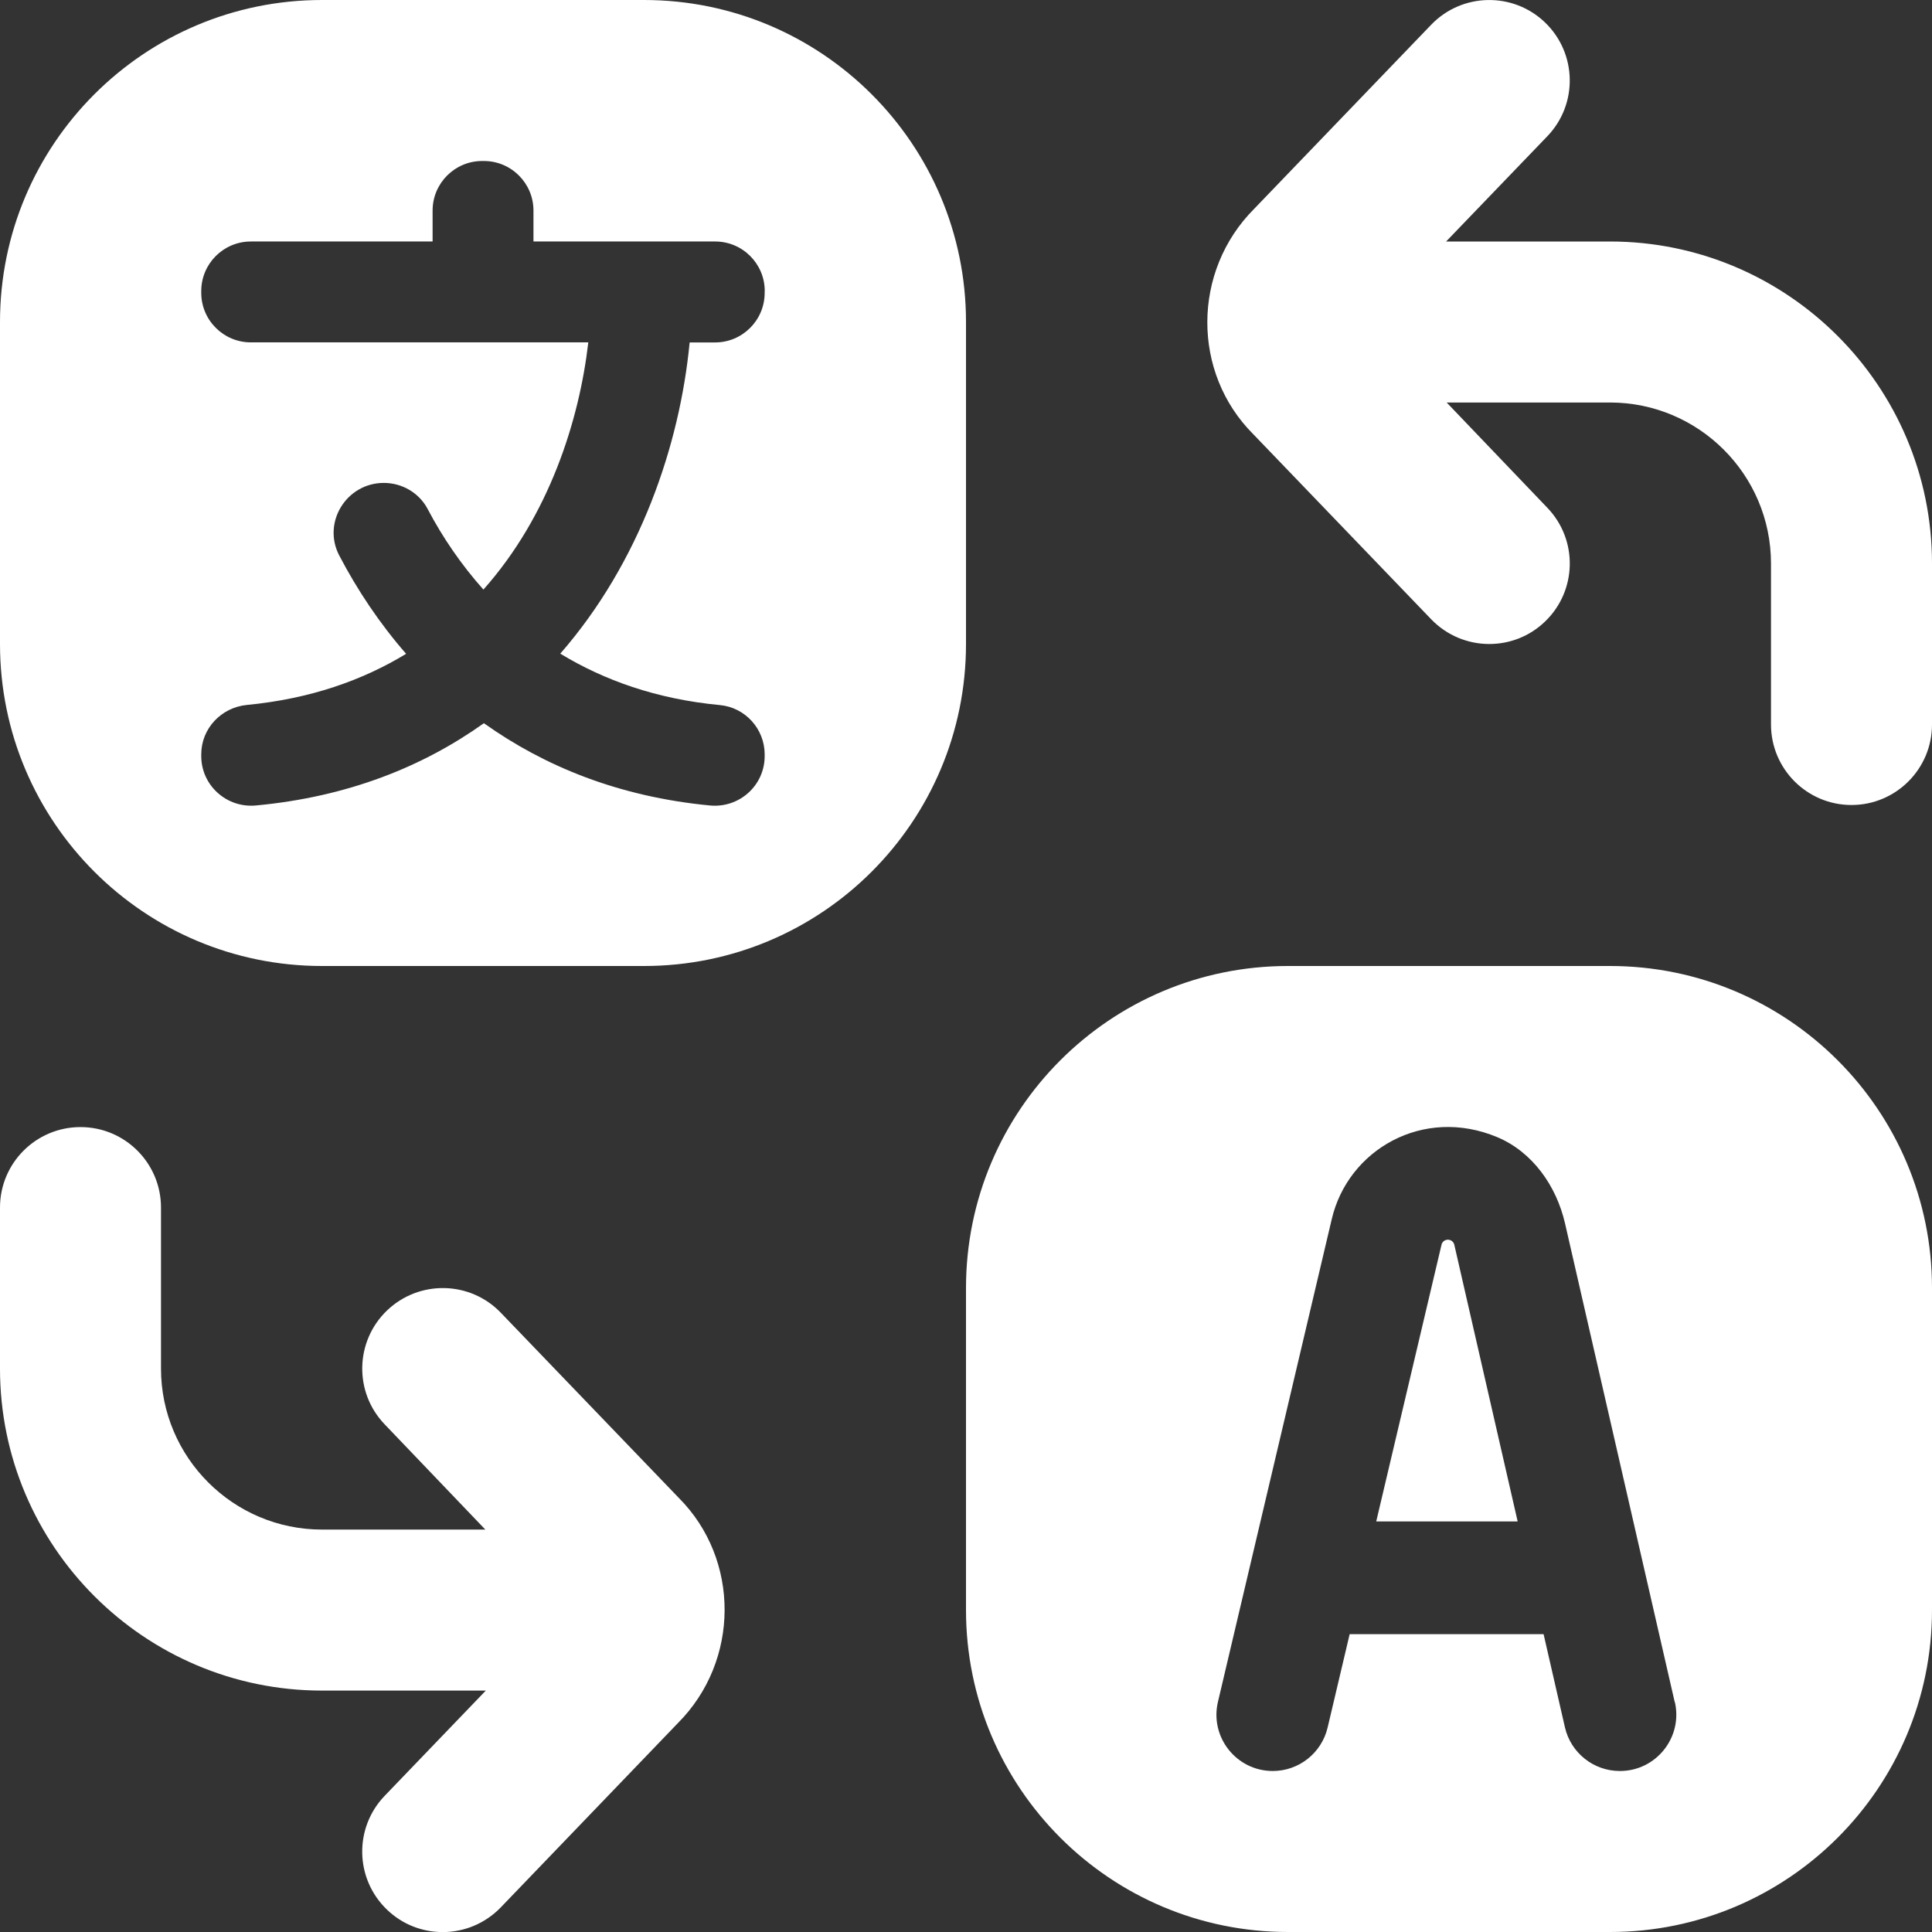 <?xml version="1.0" encoding="UTF-8"?>
<svg xmlns="http://www.w3.org/2000/svg" id="Layer_1" data-name="Layer 1" viewBox="0 0 24 24" fill="#FFFFFF">
  <rect x="0" y="0" width="24" height="24" fill="#333333" stroke="none"/>
  <path d="M24,7v2c0,.552-.448,1-1,1s-1-.448-1-1v-2c0-1.103-.897-2-2-2h-2.029l1.25,1.307c.383,.398,.371,1.031-.028,1.414-.194,.187-.443,.279-.693,.279-.262,0-.524-.103-.721-.307l-2.212-2.301c-.761-.761-.761-2.023,.013-2.798L17.779,.307c.383-.398,1.017-.41,1.414-.028,.398,.383,.411,1.016,.028,1.414l-1.257,1.307h2.036c2.206,0,4,1.794,4,4ZM6.221,16.307c-.383-.398-1.016-.409-1.414-.027-.398,.383-.411,1.016-.028,1.414l1.25,1.307h-2.029c-1.103,0-2-.897-2-2v-2c0-.553-.448-1-1-1s-1,.447-1,1v2c0,2.206,1.794,4,4,4h2.035l-1.256,1.307c-.383,.398-.371,1.031,.028,1.414,.194,.187,.443,.279,.693,.279,.262,0,.524-.103,.721-.307l2.199-2.288c.773-.774,.773-2.036,.013-2.798l-2.212-2.301Zm5.779-8.307c0,2.209-1.791,4-4,4H4c-2.209,0-4-1.791-4-4V4C0,1.791,1.791,0,4,0h4c2.209,0,4,1.791,4,4v4Zm-2.5-4.384c0-.34-.276-.616-.616-.616h-2.257v-.384c0-.34-.276-.616-.616-.616h-.021c-.34,0-.616,.276-.616,.616v.384H3.116c-.34,0-.616,.276-.616,.616v.021c0,.34,.276,.616,.616,.616H7.308c-.111,.963-.484,2.151-1.303,3.071-.276-.31-.507-.648-.692-1-.106-.202-.318-.325-.545-.325-.464,0-.769,.492-.553,.903,.225,.43,.501,.843,.83,1.22-.539,.328-1.189,.559-1.977,.635-.32,.031-.568,.293-.568,.614v.021c0,.365,.316,.648,.679,.614,1.146-.107,2.079-.485,2.832-1.022,.749,.533,1.671,.913,2.808,1.022,.364,.035,.68-.248,.68-.613v-.021c0-.316-.24-.583-.555-.613-.792-.075-1.442-.31-1.984-.639,.99-1.135,1.485-2.591,1.607-3.866h.316c.34,0,.616-.276,.616-.616v-.021Zm14.5,12.384v4c0,2.209-1.791,4-4,4h-4c-2.209,0-4-1.791-4-4v-4c0-2.209,1.791-4,4-4h4c2.209,0,4,1.791,4,4Zm-3.196,5.144l-1.363-5.948c-.107-.464-.403-.886-.842-1.07-.919-.385-1.855,.155-2.056,1.021l-1.413,5.993c-.104,.439,.23,.86,.681,.86h0c.324,0,.606-.223,.681-.539l.274-1.161h2.409l.265,1.157c.073,.318,.356,.543,.682,.543h.002c.449,0,.782-.418,.682-.856Zm-2.818-5.744c-.038,0-.071,.026-.079,.063l-.811,3.437h1.757l-.787-3.437c-.009-.037-.041-.063-.079-.063Z"/>
</svg>
